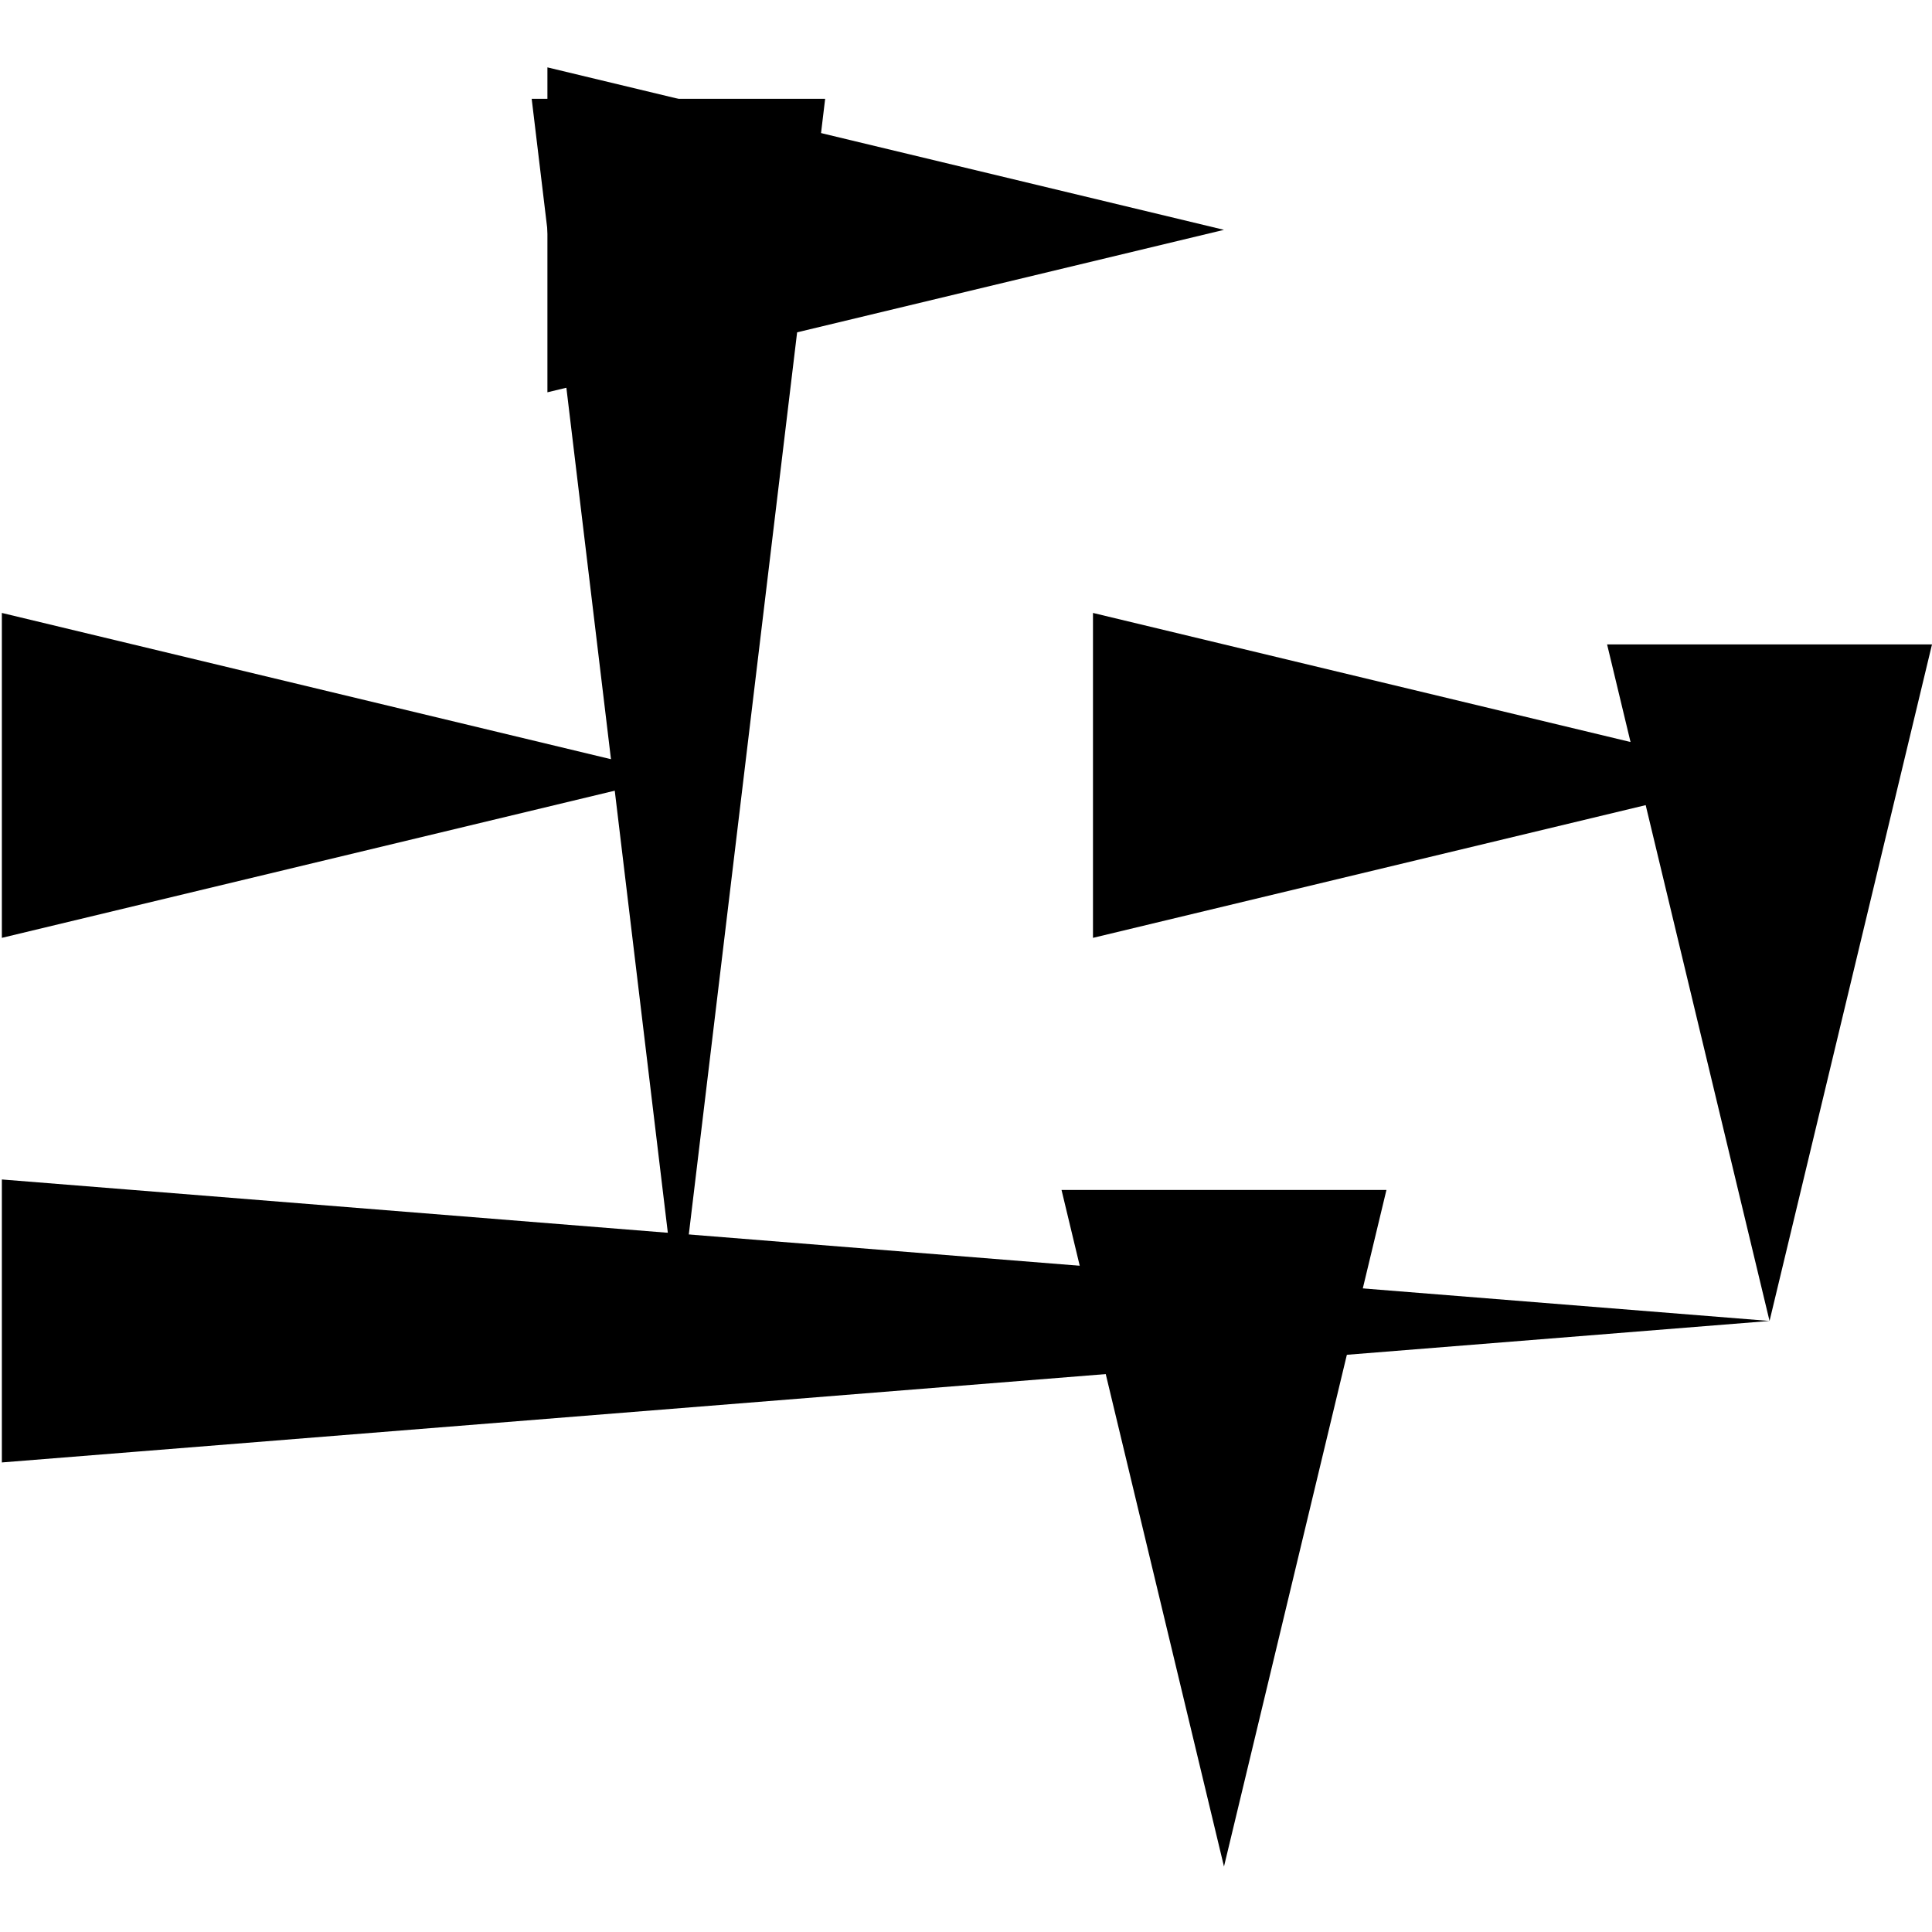 <?xml version="1.0" encoding="UTF-8"?>
<svg id="a" data-name="레이어 1" xmlns="http://www.w3.org/2000/svg" width="512" height="512" viewBox="0 0 512 512">
  <polygon points="214.505 60.908 179.788 350.068 145.072 60.908 140.903 26.192 218.673 26.192 214.505 60.908 214.505 60.908" stroke-width="0"/>
  <path d="M35.208,170.771l144.58,34.717c-25.831,6.213-156.54,37.581-179.297,43.052v-86.105s34.716,8.336,34.716,8.336h0Z" stroke-width="0"/>
  <polygon points="35.208 315.351 468.947 350.068 35.208 384.784 .492 387.562 .492 312.572 35.208 315.351 35.208 315.351" stroke-width="0"/>
  <path d="M359.084,350.068l-34.716,144.58c-6.213-25.831-37.581-156.539-43.052-179.296h86.104s-8.336,34.716-8.336,34.716h0Z" stroke-width="0"/>
  <path d="M179.788,26.192l144.579,34.716c-25.831,6.213-156.539,37.581-179.296,43.052V17.856s34.716,8.336,34.716,8.336h0Z" stroke-width="0"/>
  <path d="M503.663,205.488l-34.716,144.58c-6.213-25.832-37.581-156.539-43.052-179.296h86.106s-8.337,34.717-8.337,34.717h0Z" stroke-width="0"/>
  <path d="M324.368,170.771l144.579,34.717c-25.831,6.213-156.539,37.581-179.296,43.052v-86.105s34.716,8.336,34.716,8.336h0Z" stroke-width="0"/>
</svg>